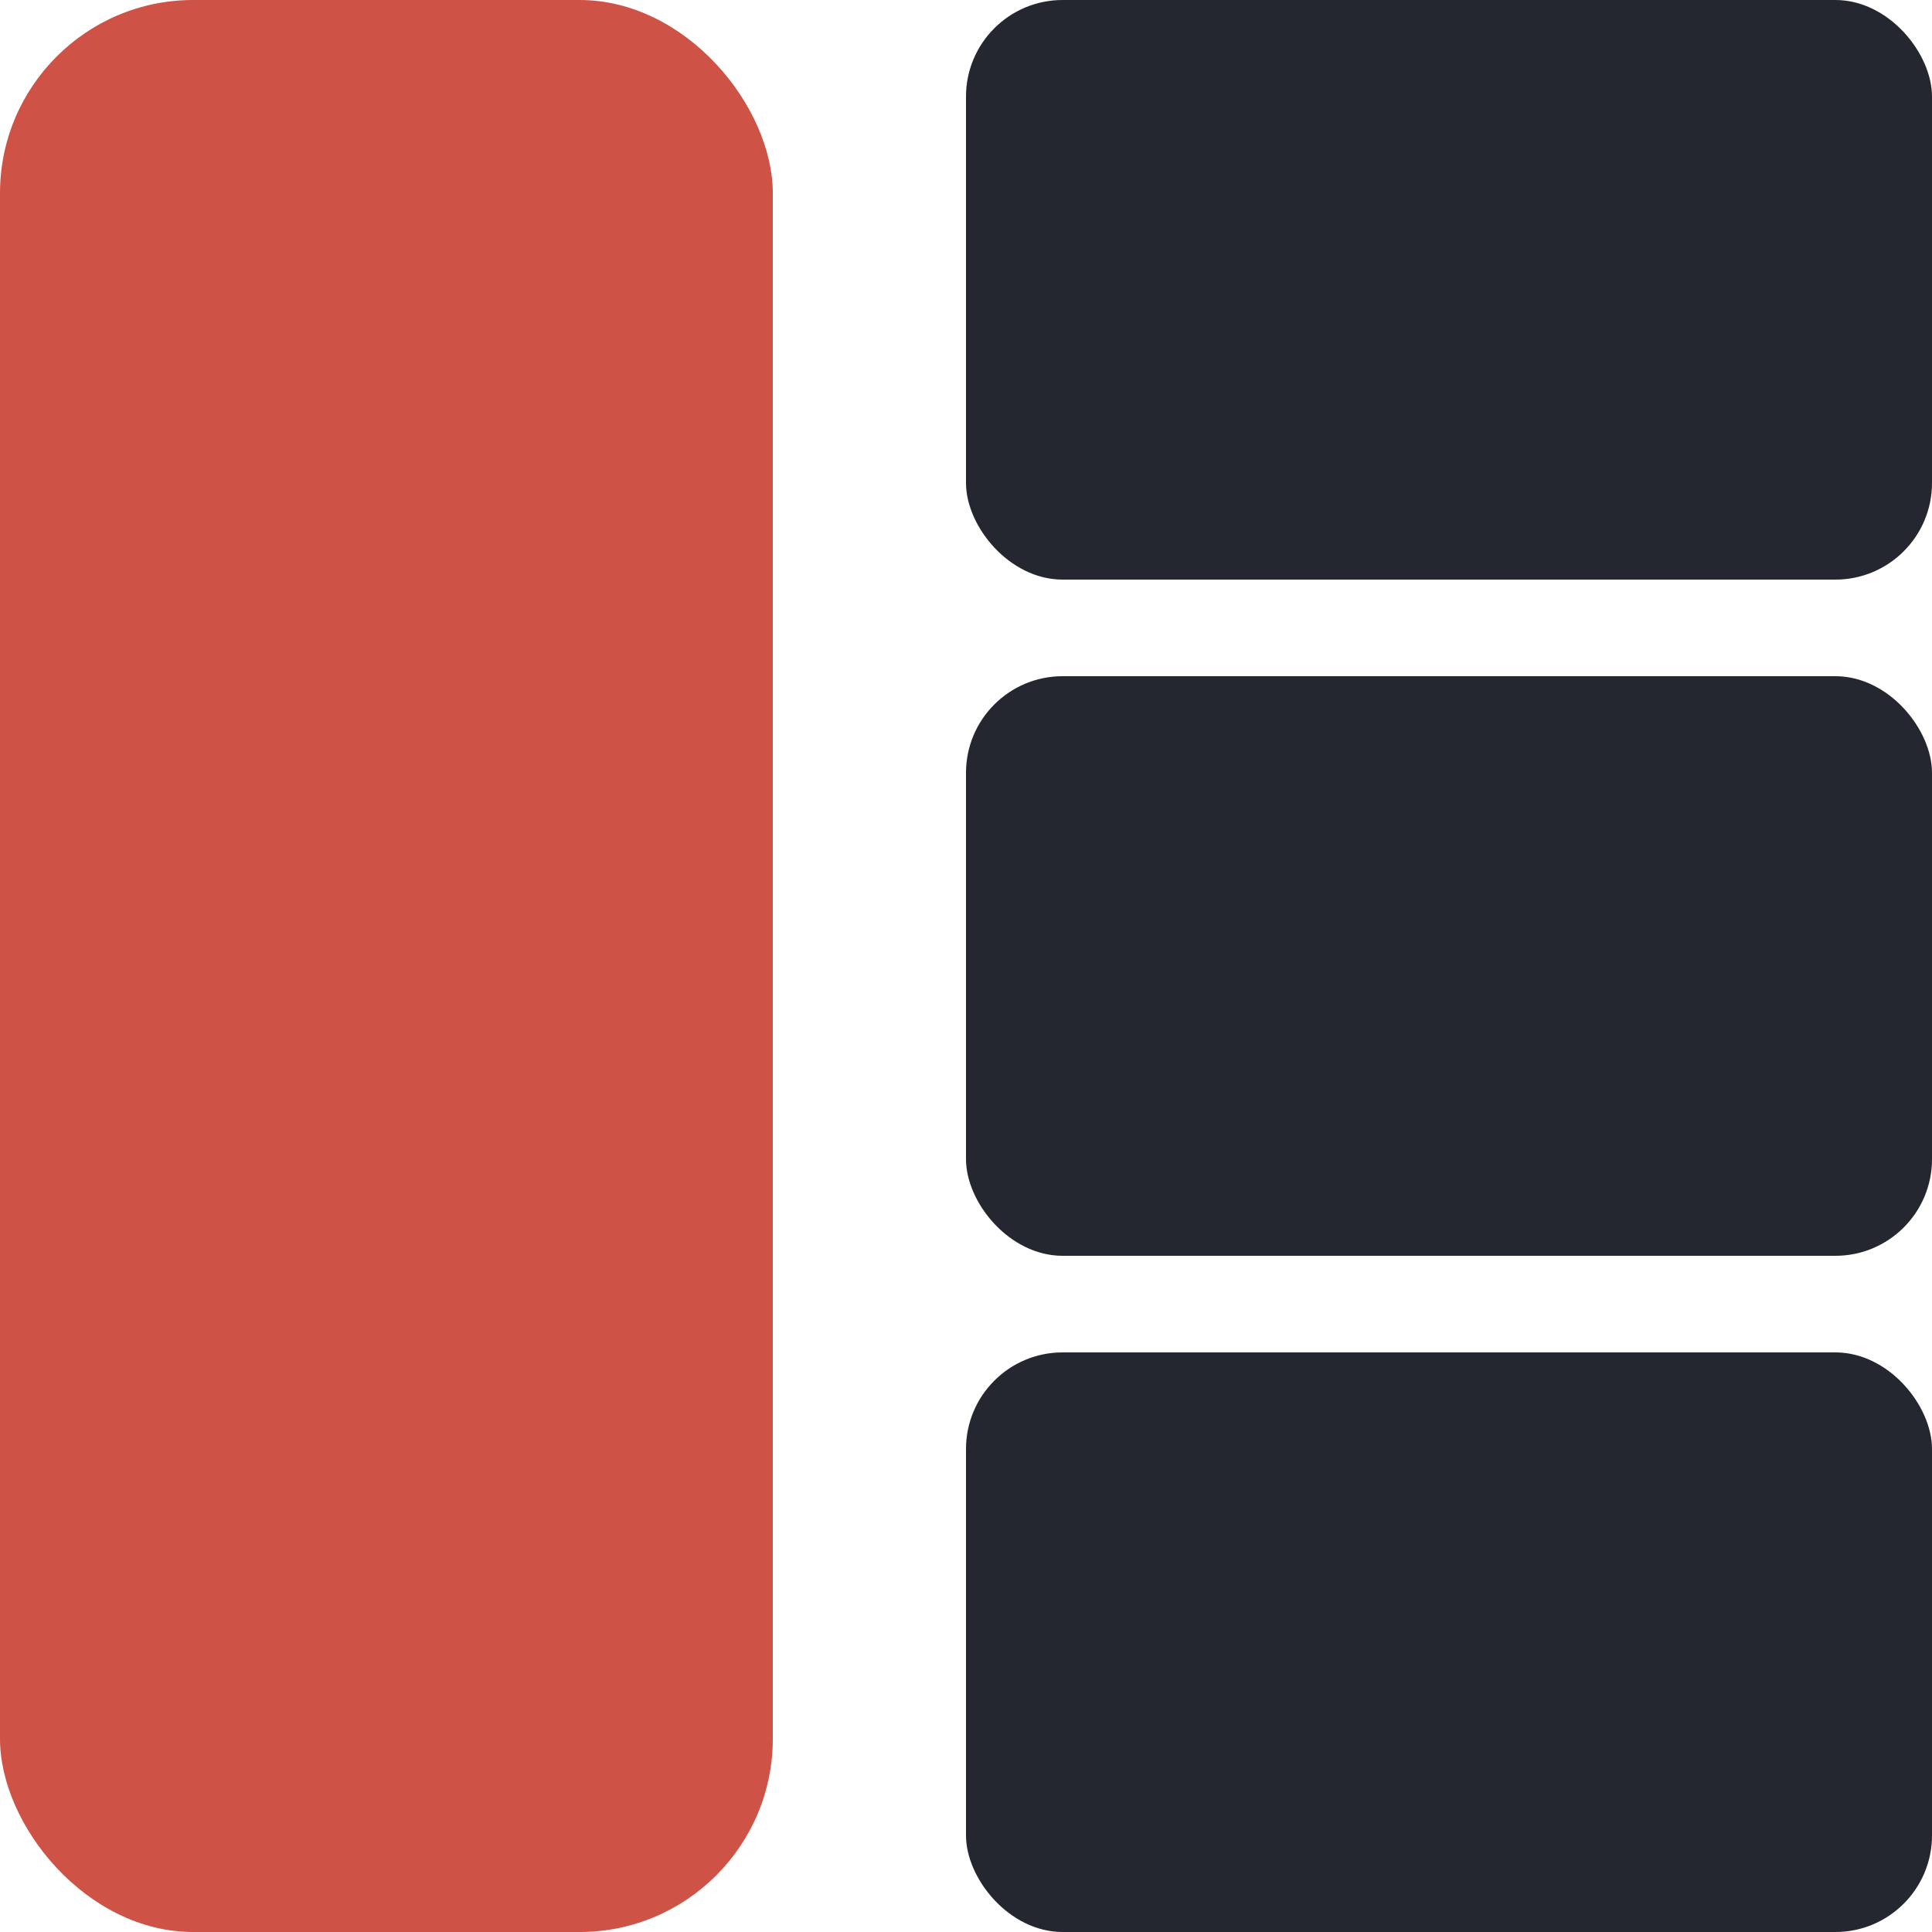 <svg width="20" height="20" viewBox="0 0 20 20" fill="none" xmlns="http://www.w3.org/2000/svg">
<rect x="10" width="10" height="6" rx="1" fill="#252730"/>
<rect x="10" y="7" width="10" height="6" rx="1" fill="#252730"/>
<rect x="10" y="14" width="10" height="6" rx="1" fill="#252730"/>
<rect width="8" height="20" rx="2" fill="#CE5245"/>
</svg>
